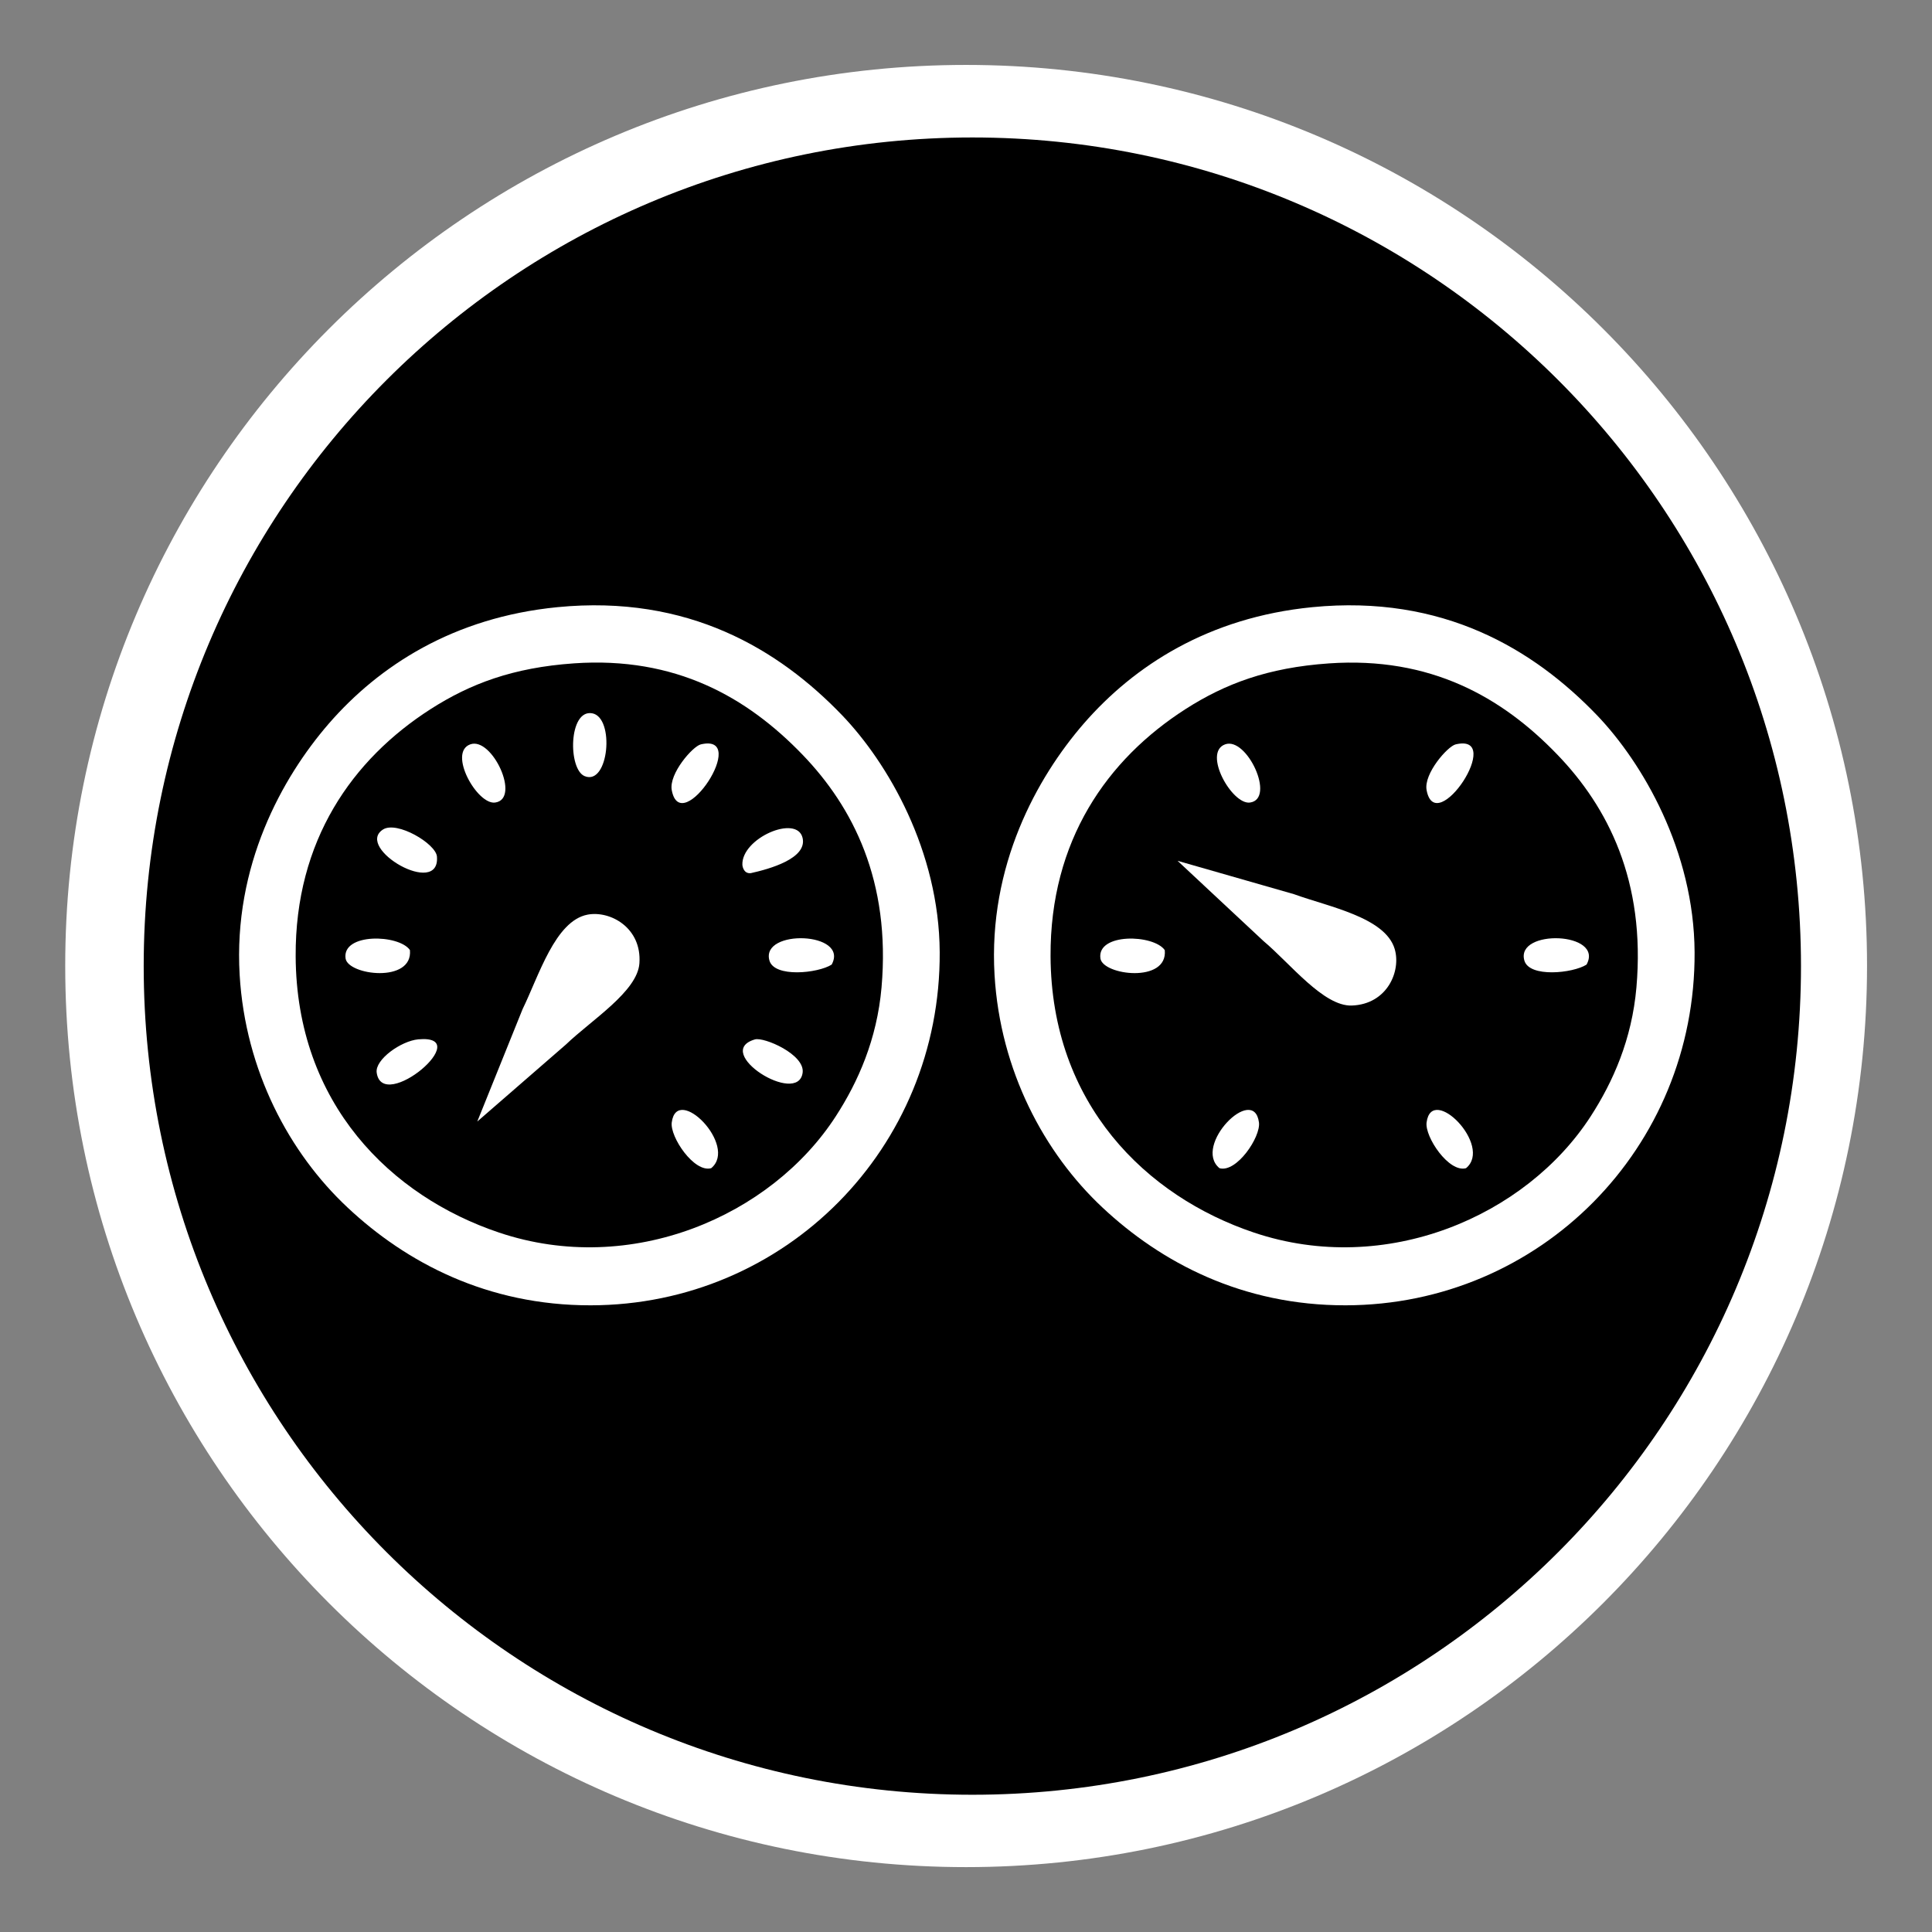 <?xml version="1.0" encoding="utf-8"?>
<!-- Generator: Adobe Illustrator 15.1.0, SVG Export Plug-In . SVG Version: 6.00 Build 0)  -->
<!DOCTYPE svg PUBLIC "-//W3C//DTD SVG 1.1//EN" "http://www.w3.org/Graphics/SVG/1.1/DTD/svg11.dtd">
<svg version="1.1"
	 id="Layer_1" sodipodi:docname="ecobee.svg" xmlns:inkscape="http://www.inkscape.org/namespaces/inkscape" xmlns:rdf="http://www.w3.org/1999/02/22-rdf-syntax-ns#" xmlns:dc="http://purl.org/dc/elements/1.1/" xmlns:sodipodi="http://sodipodi.sourceforge.net/DTD/sodipodi-0.dtd" inkscape:version="0.48.2 r9819" xmlns:svg="http://www.w3.org/2000/svg" xmlns:cc="http://creativecommons.org/ns#"
	 xmlns="http://www.w3.org/2000/svg" xmlns:xlink="http://www.w3.org/1999/xlink" x="0px" y="0px" width="44.637px"
	 height="44.637px" viewBox="0 0 44.637 44.637" enable-background="new 0 0 44.637 44.637" xml:space="preserve">
<rect x="0" y="0" width="44.637" height="44.637" fill="#808080" stroke="none"/>
<path fill="#FFFFFF" d="M22.32,43.138c-11.498,0-20.813-9.322-20.813-20.818C1.501,10.823,10.821,1.5,22.32,1.5
	c11.496,0,20.816,9.323,20.816,20.814C43.136,33.815,33.816,43.138,22.32,43.138z"/>
<g>
	<path d="M22.465,3.176C11.892,3.176,3.32,11.747,3.32,22.32c0,10.573,8.571,19.146,19.146,19.146S41.61,32.895,41.61,22.321
		C41.61,11.748,33.039,3.176,22.465,3.176z M13.648,30.158c-2.389,0.004-4.263-0.989-5.615-2.257
		c-1.348-1.26-2.365-3.162-2.496-5.376c-0.149-2.523,0.979-4.56,2.062-5.809c1.159-1.333,2.877-2.452,5.28-2.688
		c3.021-0.296,5.115,0.976,6.576,2.496c1.055,1.099,2.243,3.133,2.256,5.473C21.736,26.527,18.139,30.152,13.648,30.158z
		 M39.152,21.998c0.024,4.527-3.571,8.152-8.062,8.16c-2.389,0.004-4.263-0.989-5.616-2.257c-1.347-1.26-2.365-3.162-2.496-5.376
		c-0.148-2.523,0.979-4.56,2.063-5.809c1.159-1.333,2.877-2.452,5.279-2.688c3.022-0.296,5.115,0.976,6.576,2.496
		C37.95,17.624,39.139,19.659,39.152,21.998z"/>
	<path d="M13.263,15.326c-1.415,0.098-2.402,0.474-3.312,1.056c-1.812,1.161-3.134,3.038-3.12,5.712
		c0.016,3.411,2.208,5.548,4.704,6.385c3.045,1.021,6.281-0.378,7.775-2.688c0.515-0.795,0.951-1.775,1.057-2.977
		c0.215-2.459-0.661-4.169-1.824-5.376C17.258,16.104,15.605,15.164,13.263,15.326z M13.681,16.48
		c0.528,0.094,0.387,1.681-0.173,1.452C13.12,17.774,13.135,16.384,13.681,16.48z M8.847,19.166
		c0.322-0.209,1.225,0.327,1.248,0.624C10.172,20.751,8.189,19.596,8.847,19.166z M7.984,22.143
		C7.9,21.551,9.216,21.584,9.471,21.95C9.544,22.722,8.038,22.534,7.984,22.143z M8.703,24.782c-0.042-0.302,0.561-0.731,0.96-0.769
		C11.013,23.891,8.835,25.735,8.703,24.782z M10.864,17.198c0.504-0.185,1.176,1.261,0.576,1.344
		C11.025,18.6,10.343,17.388,10.864,17.198z M13.077,24.131l-2.05,1.781l1.047-2.597c0.375-0.767,0.751-2.039,1.501-2.183
		c0.524-0.099,1.256,0.303,1.198,1.124C14.728,22.908,13.659,23.571,13.077,24.131z M16.431,26.99
		c-0.395,0.11-0.955-0.724-0.911-1.057C15.638,25.032,17.059,26.474,16.431,26.99z M15.52,18.254
		c-0.069-0.379,0.486-1.013,0.672-1.056C17.346,16.929,15.729,19.387,15.52,18.254z M18.543,19.359
		c0.111,0.478-0.771,0.72-1.2,0.815c-0.177,0.015-0.191-0.191-0.191-0.191C17.126,19.365,18.414,18.808,18.543,19.359z
		 M17.44,24.015c0.21-0.062,1.161,0.347,1.104,0.769C18.437,25.567,16.447,24.308,17.44,24.015z M19.215,22.286
		c-0.315,0.201-1.329,0.307-1.439-0.097C17.574,21.458,19.628,21.526,19.215,22.286z"/>
	<path d="M27.392,16.382c-1.812,1.161-3.133,3.038-3.12,5.712c0.017,3.411,2.208,5.548,4.704,6.385
		c3.045,1.021,6.282-0.378,7.776-2.688c0.514-0.795,0.951-1.775,1.056-2.977c0.215-2.459-0.661-4.169-1.824-5.376
		c-1.284-1.335-2.938-2.273-5.279-2.111C29.288,15.425,28.301,15.8,27.392,16.382z M28.304,17.198
		c0.503-0.185,1.175,1.261,0.576,1.344C28.465,18.6,27.783,17.388,28.304,17.198z M25.424,22.143
		c-0.084-0.592,1.231-0.559,1.487-0.191C26.985,22.722,25.479,22.534,25.424,22.143z M28.175,26.99
		c-0.628-0.518,0.793-1.958,0.912-1.057C29.131,26.268,28.57,27.102,28.175,26.99z M36.656,22.286
		c-0.314,0.201-1.328,0.307-1.438-0.097C35.015,21.458,37.069,21.526,36.656,22.286z M33.632,17.198
		c1.154-0.271-0.463,2.188-0.672,1.056C32.89,17.875,33.447,17.241,33.632,17.198z M33.871,26.99
		c-0.396,0.11-0.955-0.724-0.911-1.057C33.078,25.032,34.499,26.474,33.871,26.99z M32.222,21.922
		c0.154,0.512-0.169,1.281-0.991,1.31c-0.652,0.022-1.422-0.972-2.039-1.49l-1.986-1.854l2.69,0.771
		C30.696,20.95,32.001,21.192,32.222,21.922z"/>
</g>
</svg>
